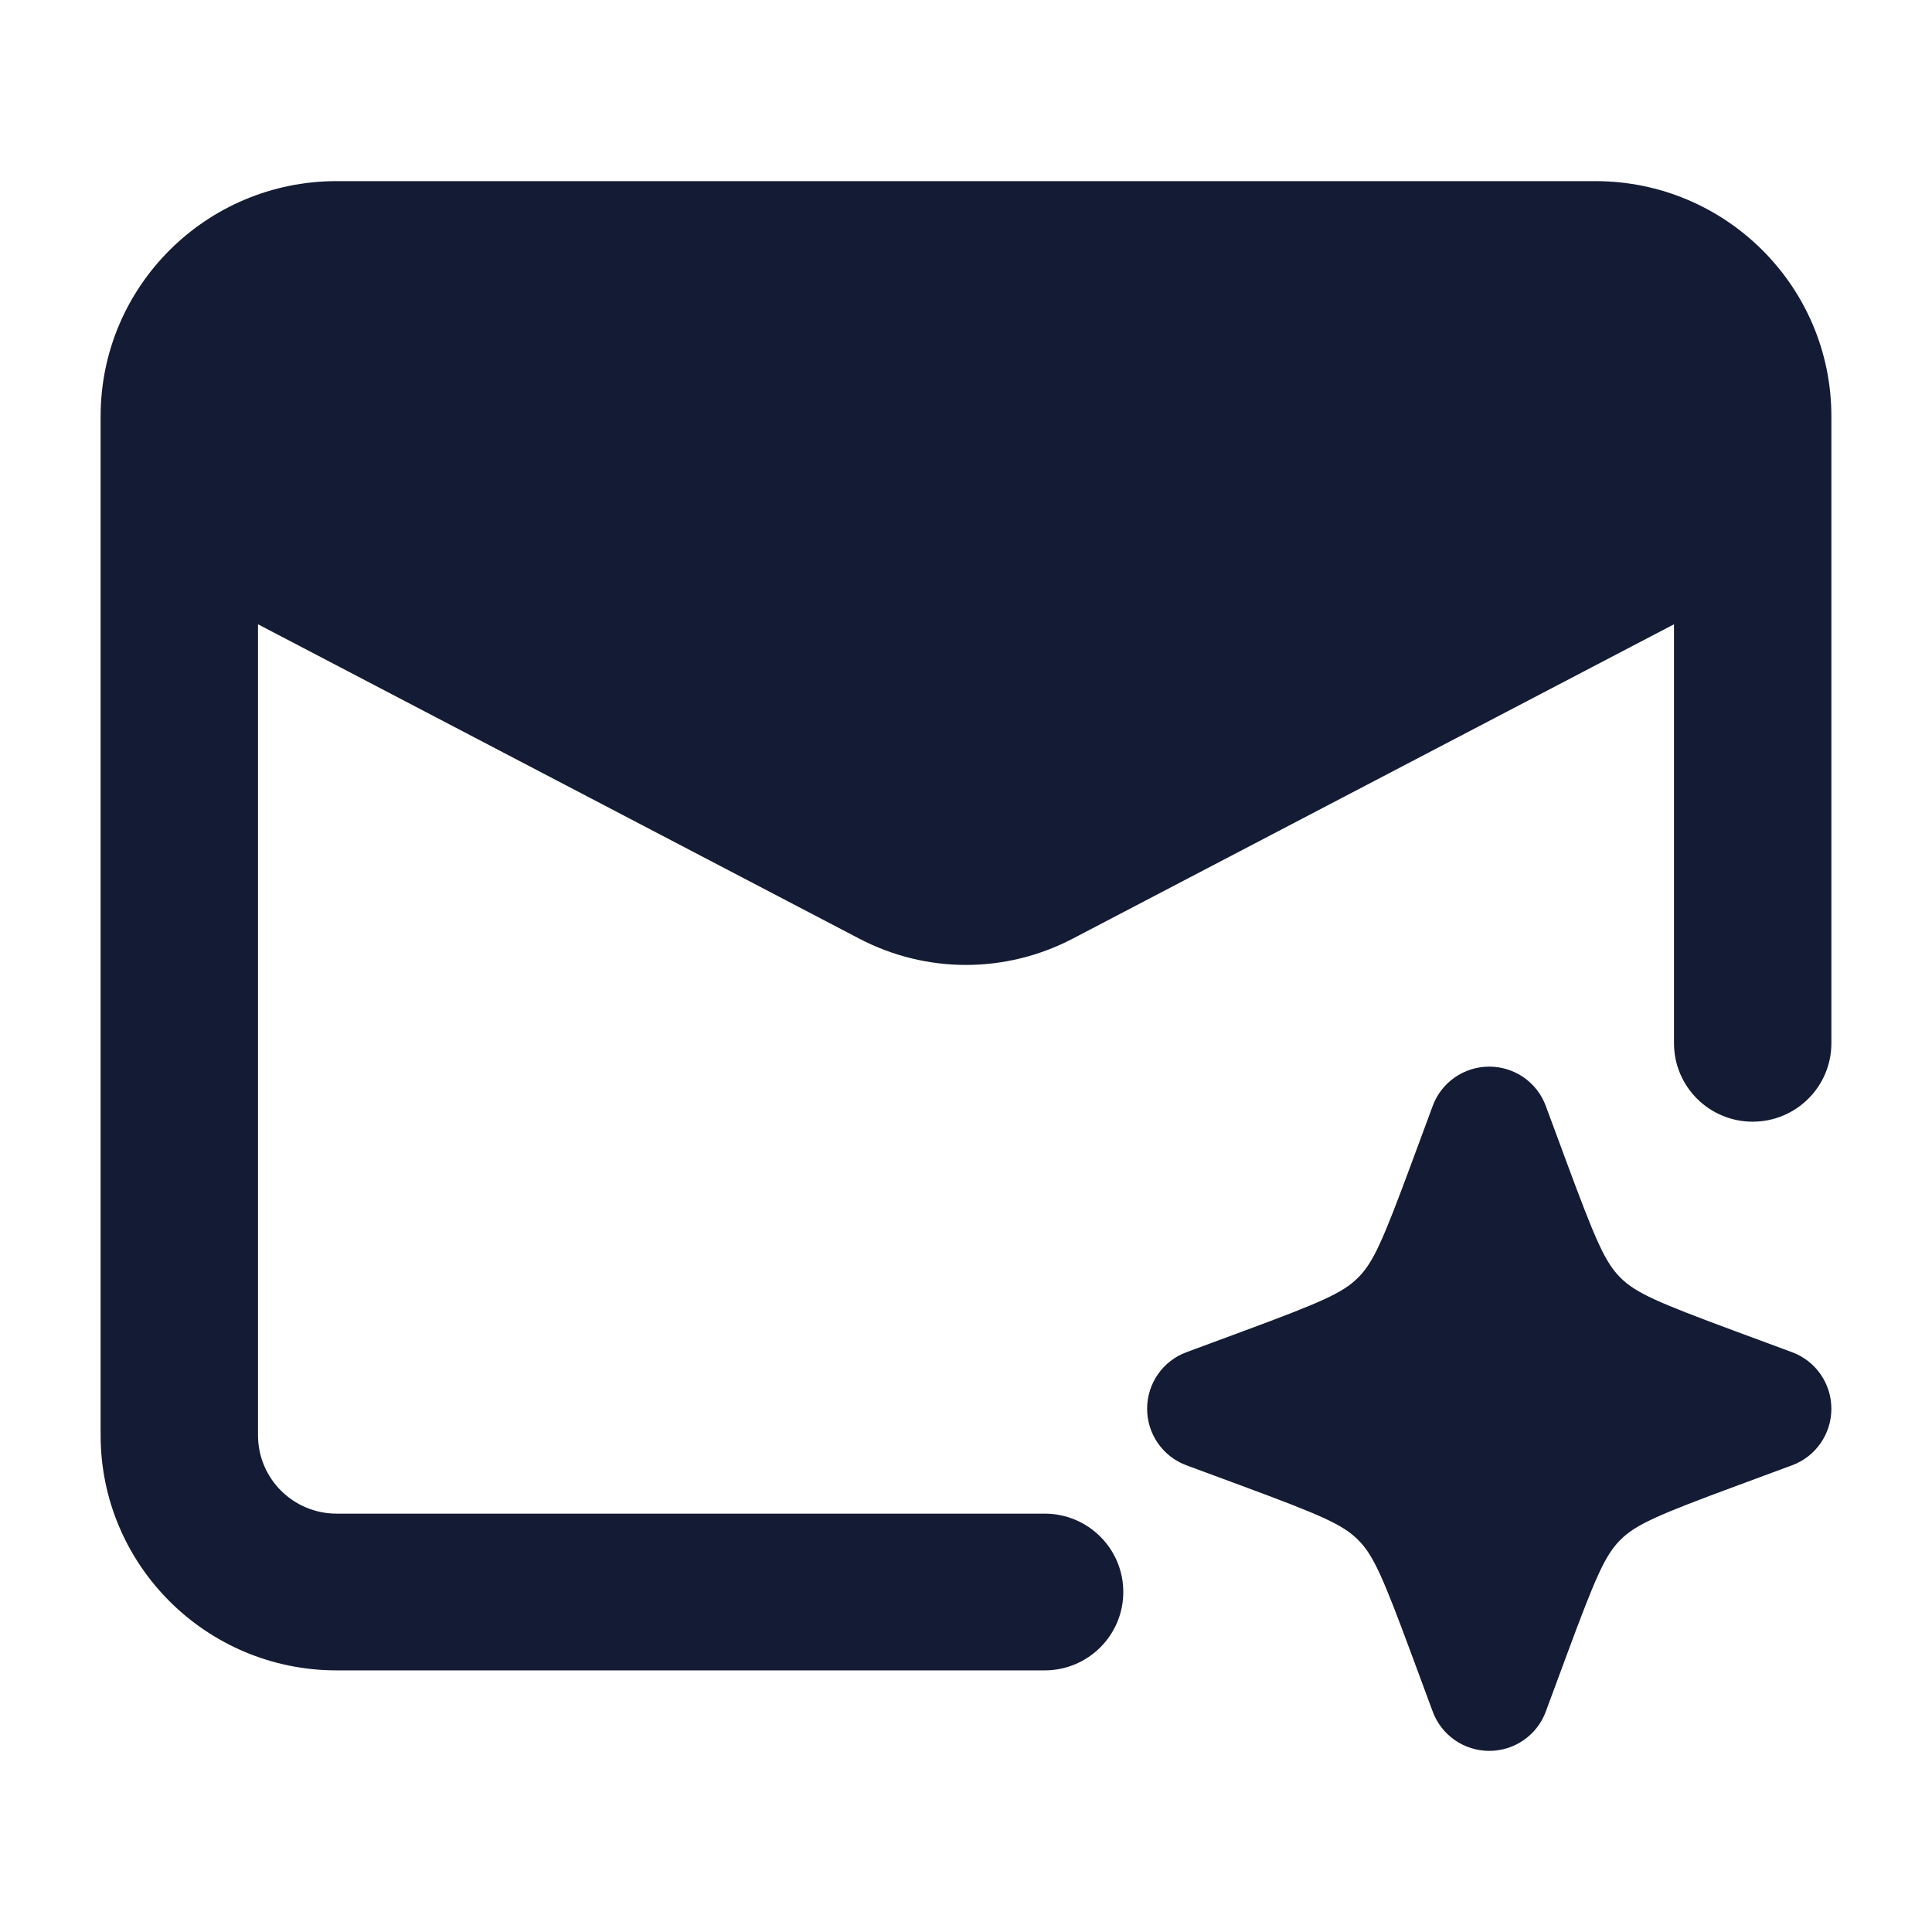 <svg width="24" height="24" viewBox="0 0 24 24" fill="none" xmlns="http://www.w3.org/2000/svg">
<path fill-rule="evenodd" clip-rule="evenodd" d="M4.182 2.25C2.563 2.25 1.25 3.558 1.25 5.171V6.124V17.829C1.25 19.442 2.563 20.75 4.182 20.75H12.977C13.517 20.75 13.954 20.314 13.954 19.776C13.954 19.239 13.517 18.803 12.977 18.803H4.182C3.642 18.803 3.205 18.367 3.205 17.829V7.755L10.672 11.659C11.506 12.096 12.493 12.096 13.328 11.659L20.795 7.755V12.96C20.795 13.498 21.233 13.934 21.772 13.934C22.312 13.934 22.75 13.498 22.75 12.96V6.124V5.171C22.75 3.558 21.437 2.25 19.818 2.25H4.182ZM19.203 13.74C19.095 13.445 18.814 13.25 18.5 13.25C18.186 13.25 17.905 13.445 17.797 13.74L17.539 14.437C17.177 15.415 17.061 15.681 16.871 15.871C16.681 16.061 16.415 16.177 15.437 16.539L14.74 16.797C14.445 16.905 14.25 17.186 14.25 17.5C14.25 17.814 14.445 18.095 14.74 18.203L15.437 18.461C16.415 18.823 16.681 18.939 16.871 19.129C17.061 19.319 17.177 19.585 17.539 20.563L17.797 21.26C17.905 21.555 18.186 21.75 18.5 21.75C18.814 21.75 19.095 21.555 19.203 21.26L19.461 20.563C19.823 19.585 19.939 19.319 20.129 19.129C20.319 18.939 20.585 18.823 21.563 18.461L22.26 18.203C22.555 18.095 22.75 17.814 22.75 17.5C22.75 17.186 22.555 16.905 22.26 16.797L21.563 16.539C20.585 16.177 20.319 16.061 20.129 15.871C19.939 15.681 19.823 15.415 19.461 14.437L19.203 13.74Z" fill="#141B34"/>
</svg>
